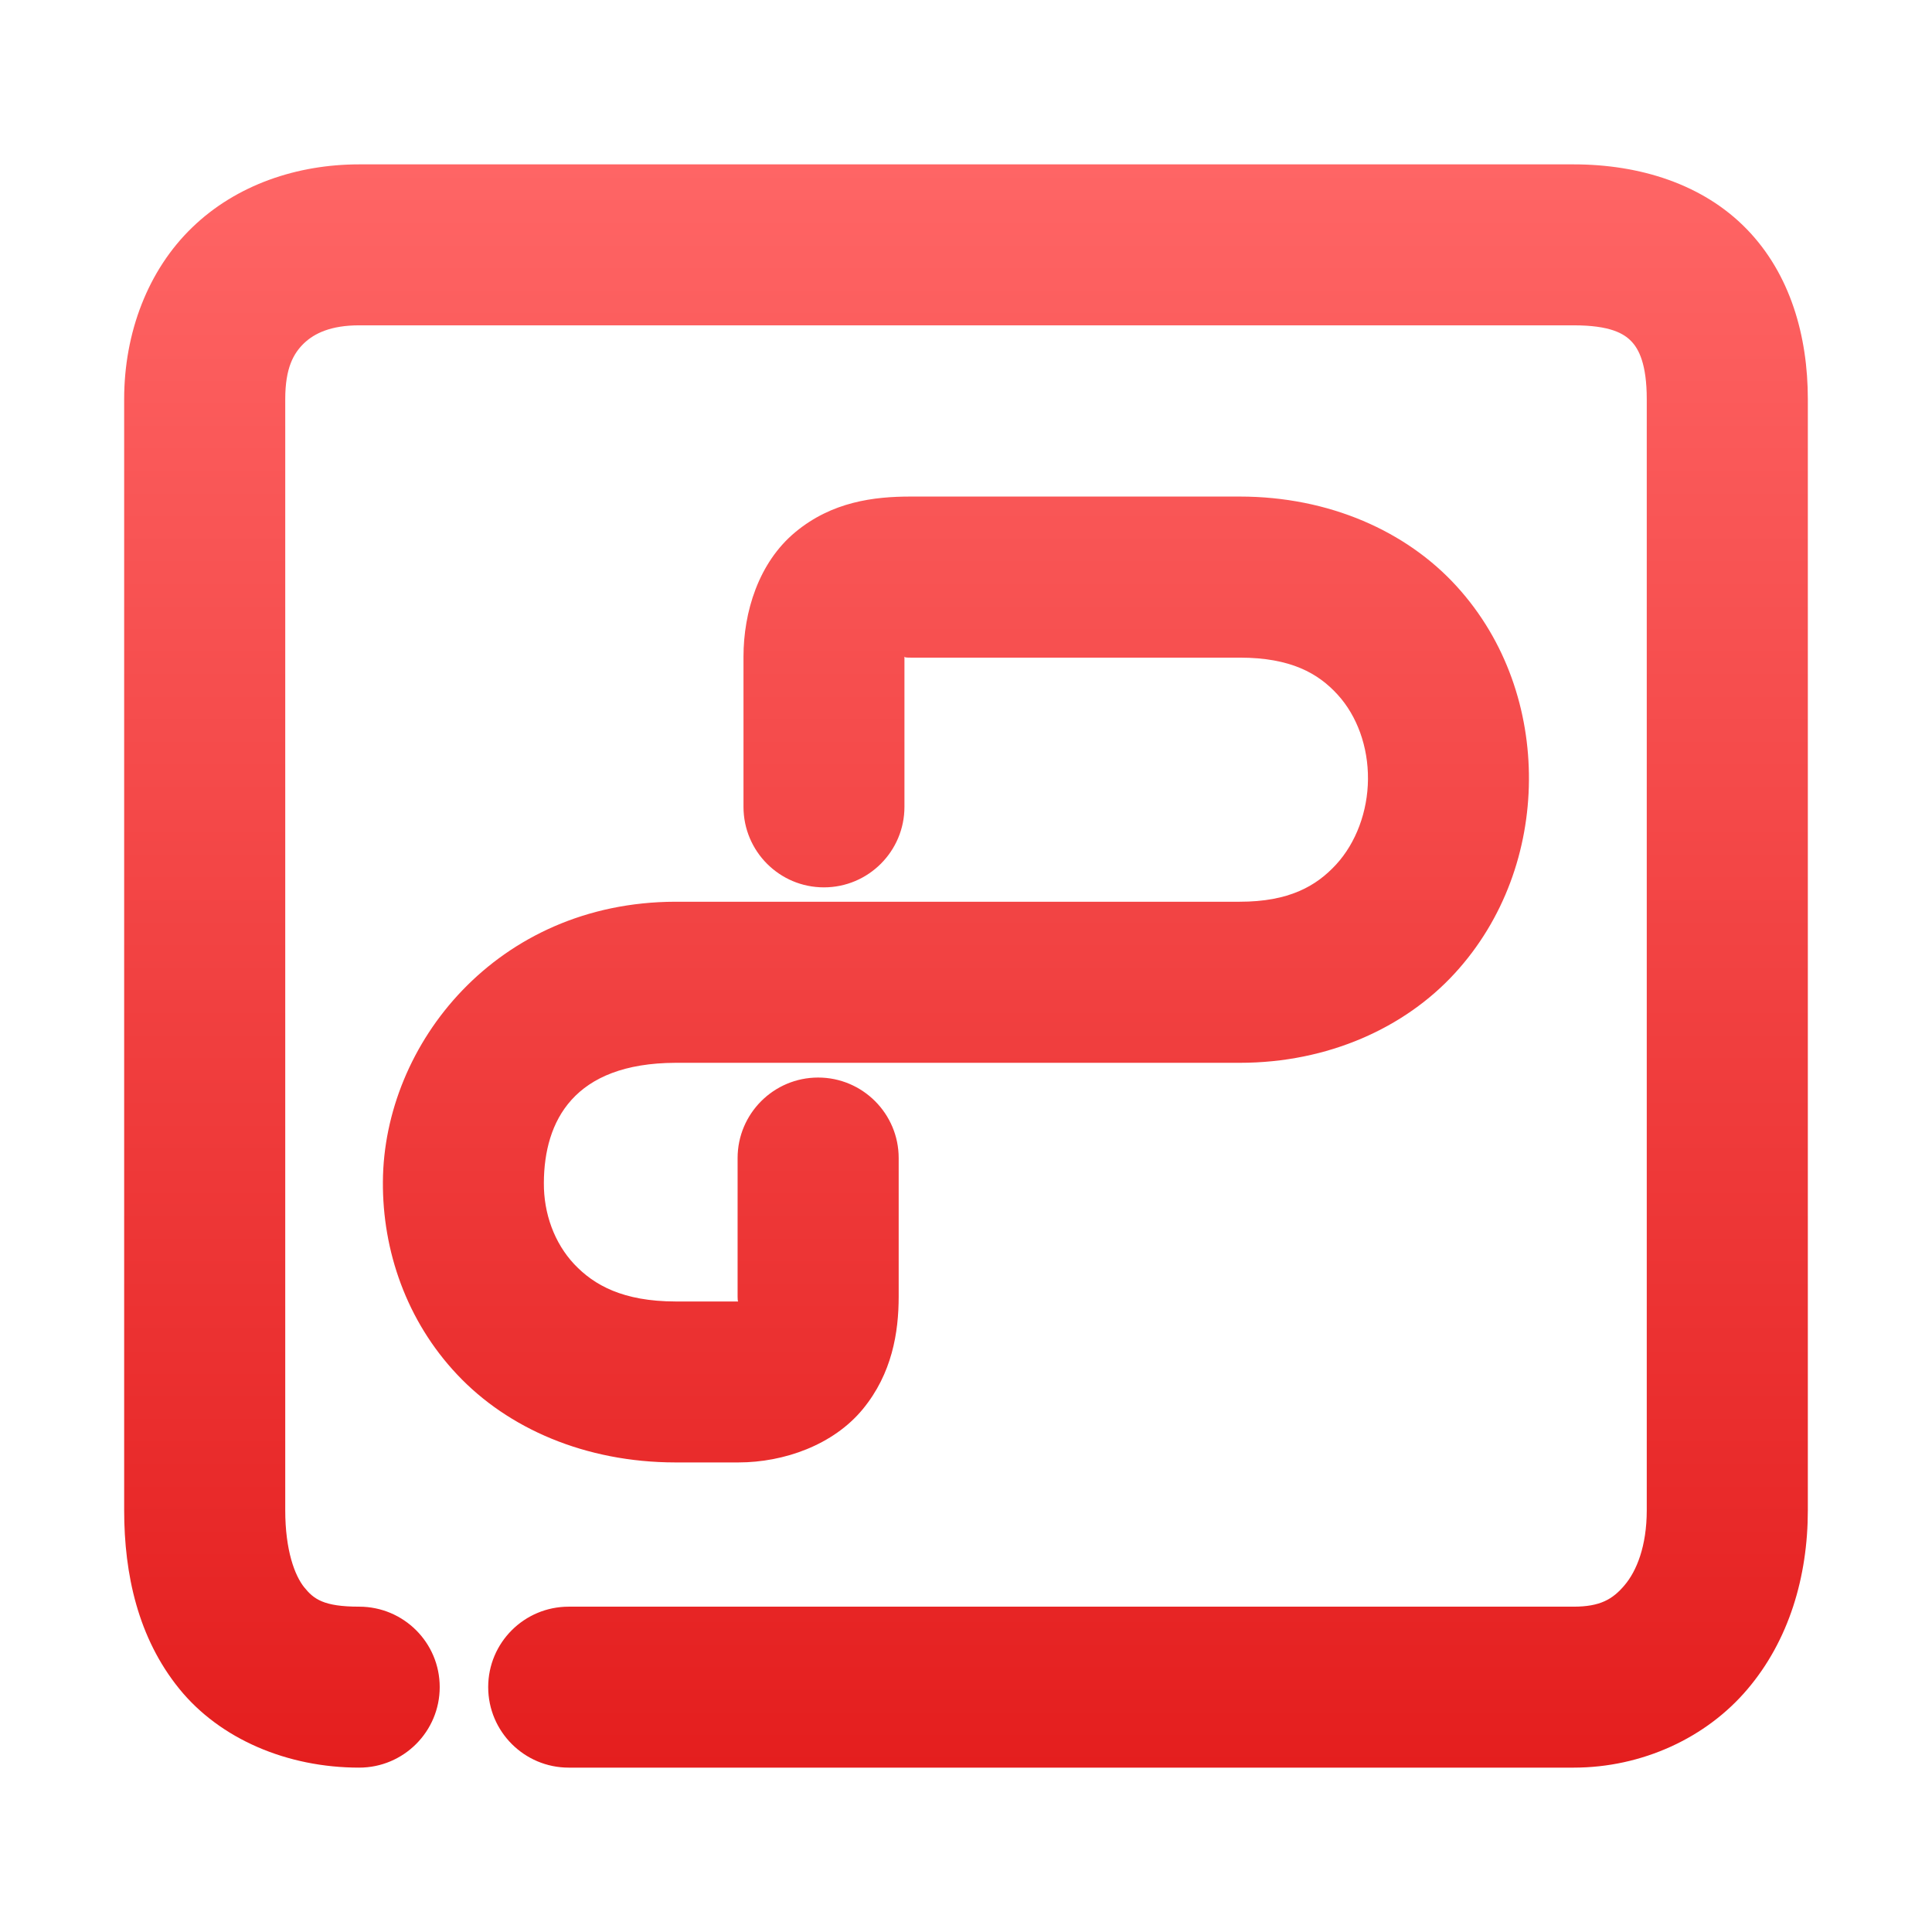 <svg xmlns="http://www.w3.org/2000/svg" xmlns:xlink="http://www.w3.org/1999/xlink" width="64" height="64" viewBox="0 0 64 64" version="1.1">
<defs>
<linearGradient id="linear0" gradientUnits="userSpaceOnUse" x1="0" y1="0" x2="0" y2="1" gradientTransform="matrix(74.656,0,0,74.667,5.339,5.333)">
<stop offset="0" style="stop-color:#ff6666;stop-opacity:1;"/>
<stop offset="1" style="stop-color:#d90000;stop-opacity:1;"/>
</linearGradient>
</defs>
<g id="surface1">
<path style=" stroke:none;fill-rule:nonzero;fill:url(#linear0);" d="M 11.898 5.445 C 9.848 5.445 7.836 6.117 6.371 7.531 C 4.902 8.945 4.113 11.02 4.113 13.223 L 4.113 50.027 C 4.113 52.164 4.578 54.262 5.934 55.938 C 7.289 57.613 9.523 58.555 11.898 58.555 C 13.371 58.555 14.566 57.359 14.566 55.887 C 14.566 54.414 13.371 53.223 11.898 53.223 C 10.715 53.223 10.391 52.969 10.078 52.582 C 9.766 52.195 9.449 51.363 9.449 50.027 L 9.449 13.223 C 9.449 12.188 9.723 11.707 10.07 11.371 C 10.418 11.039 10.965 10.777 11.898 10.777 L 52.129 10.777 C 53.348 10.777 53.793 11.051 54.039 11.305 C 54.285 11.559 54.551 12.055 54.551 13.223 L 54.551 50.027 C 54.551 51.223 54.211 52.047 53.816 52.512 C 53.422 52.98 53.004 53.223 52.129 53.223 L 18.84 53.223 C 17.367 53.223 16.172 54.414 16.172 55.887 C 16.172 57.359 17.367 58.555 18.84 58.555 L 52.129 58.555 C 54.395 58.555 56.523 57.57 57.887 55.957 C 59.254 54.348 59.887 52.242 59.887 50.027 L 59.887 13.223 C 59.887 11.137 59.309 9.078 57.863 7.59 C 56.414 6.098 54.316 5.445 52.129 5.445 Z M 30.168 16.449 C 28.953 16.449 27.562 16.617 26.344 17.629 C 25.125 18.641 24.629 20.281 24.629 21.754 L 24.629 26.727 C 24.629 28.199 25.82 29.395 27.293 29.395 C 28.766 29.395 29.961 28.199 29.961 26.727 L 29.961 21.758 C 30.02 21.746 29.867 21.785 30.168 21.785 L 41.066 21.785 C 42.758 21.785 43.668 22.305 44.312 23.012 C 44.957 23.719 45.324 24.738 45.316 25.809 C 45.309 26.875 44.922 27.918 44.262 28.637 C 43.598 29.359 42.695 29.871 41.066 29.871 L 22.375 29.871 C 22.371 29.871 22.371 29.871 22.367 29.871 C 16.457 29.887 12.711 34.582 12.684 39.145 C 12.668 41.43 13.465 43.754 15.145 45.535 C 16.824 47.32 19.387 48.441 22.371 48.445 C 22.371 48.445 22.375 48.445 22.375 48.445 L 24.457 48.445 C 25.977 48.445 27.605 47.863 28.578 46.684 C 29.551 45.504 29.77 44.137 29.77 42.949 L 29.77 38.363 C 29.77 36.891 28.574 35.695 27.102 35.695 C 25.629 35.695 24.434 36.891 24.434 38.363 L 24.434 42.949 C 24.434 43.176 24.461 43.062 24.449 43.113 L 22.375 43.113 C 20.637 43.109 19.68 42.574 19.023 41.879 C 18.367 41.18 18.008 40.203 18.016 39.18 C 18.027 37.137 19 35.219 22.375 35.207 L 41.066 35.207 C 44 35.207 46.539 34.043 48.188 32.246 C 49.836 30.453 50.633 28.137 50.648 25.848 C 50.664 23.562 49.902 21.227 48.25 19.418 C 46.598 17.605 44.039 16.449 41.066 16.449 Z M 30.168 16.449 "/>
</g>
</svg>
